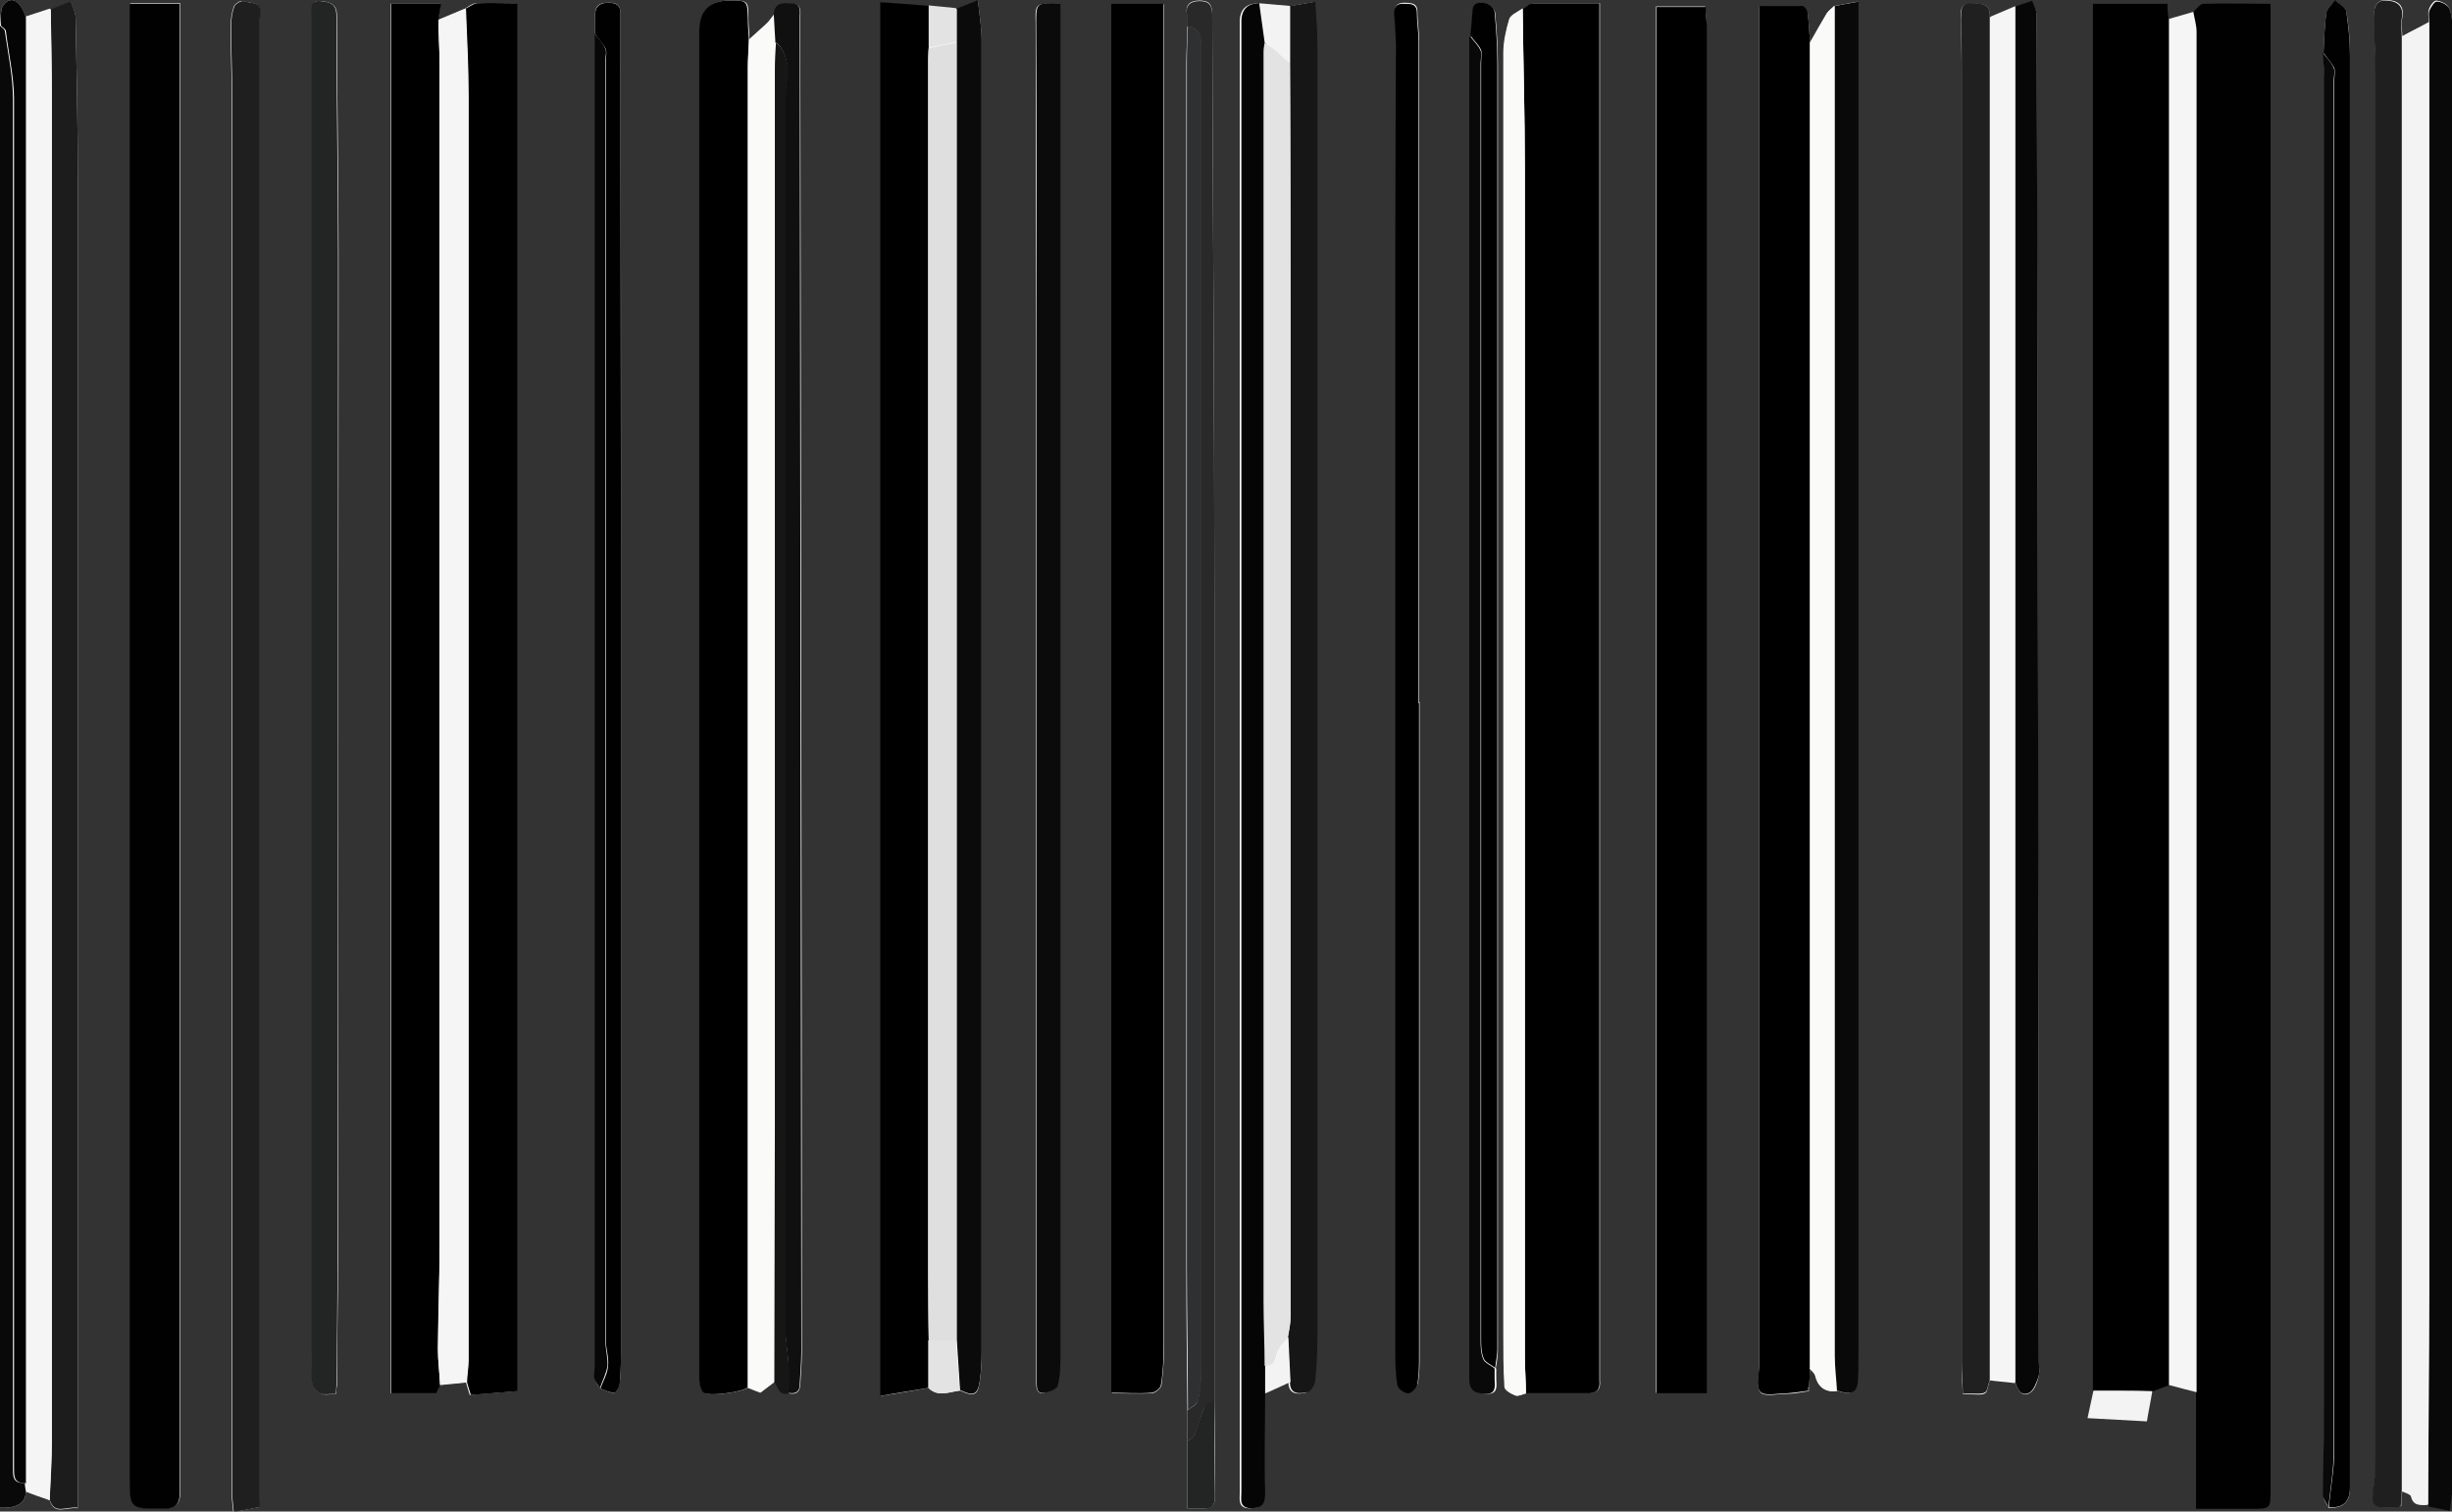 <?xml version="1.0" encoding="UTF-8"?>
<svg id="barcode-icon" data-name="barcode icon" xmlns="http://www.w3.org/2000/svg" viewBox="0 0 45.41 28">
    <rect x="0" y="0" width="45.41" height="28" fill="#333333" stroke="none"/>
    <defs>
        <style>
            .barcode-icon-cls-1 {
            fill: #f3f3f3;
            }

            .barcode-icon-cls-2 {
            fill: #010101;
            }

            .barcode-icon-cls-3 {
            fill: #050505;
            }

            .barcode-icon-cls-4 {
            fill: #000001;
            }

            .barcode-icon-cls-5 {
            fill: #f5f5f5;
            }

            .barcode-icon-cls-6 {
            fill: #fefefe;
            }

            .barcode-icon-cls-7 {
            fill: #fafaf9;
            }

            .barcode-icon-cls-8 {
            fill: #e4e3e4;
            }

            .barcode-icon-cls-9 {
            fill: #c2c2c2;
            }

            .barcode-icon-cls-10 {
            fill: #e0dfdf;
            }

            .barcode-icon-cls-11 {
            fill: #adadae;
            }

            .barcode-icon-cls-12 {
            fill: #171616;
            }

            .barcode-icon-cls-13 {
            fill: #1f1f1f;
            }

            .barcode-icon-cls-14 {
            fill: #232424;
            }

            .barcode-icon-cls-15 {
            fill: #202020;
            }

            .barcode-icon-cls-16 {
            fill: #0b0b0b;
            }

            .barcode-icon-cls-17 {
            fill: #080708;
            }

            .barcode-icon-cls-18 {
            fill: #101010;
            }

            .barcode-icon-cls-19 {
            fill: #1c1c1c;
            }

            .barcode-icon-cls-20 {
            fill: #0a0909;
            }

            .barcode-icon-cls-21 {
            fill: #2a2929;
            }

            .barcode-icon-cls-22 {
            fill: #2f3031;
            }

            .barcode-icon-cls-23 {
            fill: #828384;
            }
        </style>
    </defs>
    <g id="DzRG17.tif">
        <g>
            <path class="barcode-icon-cls-6" d="m11.12,25.72c.09.03.18.09.26.08.04,0,.09-.13.1-.2.02-.21.02-.43.02-.65,0-4.73,0-9.46,0-14.19,0-3.47,0-6.94-.01-10.41,0-.15.03-.31-.23-.3-.26,0-.24.16-.24.32,0,.09,0,.17,0,.26,0,.12,0,.24,0,.36,0,8.12,0,16.24,0,24.36,0,.07-.01.14,0,.21.02.06.06.11.1.16ZM21.99.48c0,.22-.02.44-.02.67,0,7.41,0,14.83,0,22.24,0,.91.01,1.83.02,2.74,0,.19,0,.38,0,.57v1.24c.11,0,.2,0,.3,0,.16.01.21-.06.21-.21,0-.6,0-1.21-.01-1.81,0-.1,0-.21,0-.31,0-4.78,0-9.56,0-14.35,0-3.67-.03-7.33-.04-11,0-.18-.06-.25-.23-.25-.18,0-.27.07-.24.26,0,.07,0,.14,0,.21Zm-21.98,0C0,.53,0,.58,0,.63c0,9.02,0,18.03,0,27.05,0,.08,0,.17,0,.25q.47.02.48-.3c.15.05.3.1.44.16.09.29.3.12.52.15,0-.54,0-1.04,0-1.55,0-.79,0-1.59,0-2.38,0-6.91,0-13.83,0-20.74,0-.98-.02-1.96-.04-2.94,0-.1-.06-.2-.09-.3-.12.05-.25.1-.37.15-.15.05-.31.1-.46.15C.37,0,.2-.09.06.1,0,.18.02.35,0,.48Zm27.69,24.87c.02-.11.04-.23.04-.34,0-7.94,0-15.88,0-23.82,0-.32-.02-.63-.05-.95,0-.06-.1-.15-.16-.17-.1-.03-.23-.04-.25.14-.01.16-.03.32-.04.48,0,.04,0,.09,0,.13,0,7.74,0,15.49,0,23.23,0,.5,0,1,0,1.5,0,.21.12.26.29.27.2.01.19-.12.18-.26,0-.07,0-.14,0-.21Zm-13.09.46c.13.03.2-.02.21-.15.01-.21.03-.41.03-.62,0-8.23-.02-16.47-.03-24.7,0-.11.04-.26-.15-.27-.16-.01-.31,0-.33.21-.05.06-.09.13-.15.18-.1.1-.21.19-.31.28,0-.13-.02-.26-.02-.39,0-.34,0-.34-.34-.34q-.56,0-.56.57c0,6.97,0,13.95,0,20.92,0,1.34,0,2.68,0,4.01,0,.1.01.22.07.28.07.09.73,0,.83-.09.08.03.17.06.23.09.09-.07.17-.13.25-.19.06.11.1.24.27.2Zm28.52,2.12q.38.02.39-.34c0-.08,0-.16,0-.23,0-2.92,0-5.83,0-8.75,0-5.86,0-11.72,0-17.58,0-.27-.02-.55-.07-.82-.01-.08-.13-.13-.21-.2-.06.08-.15.16-.16.25-.03.24-.04.49-.05.74,0,.18.02.35.02.53,0,8.2,0,16.41,0,24.61,0,.52-.02,1.05-.02,1.57,0,.08.06.15.1.23ZM23.32.06q-.36,0-.36.34c0,7.93,0,15.86,0,23.8,0,1.15,0,2.3,0,3.44,0,.14-.04.31.2.3.2,0,.25-.1.24-.29,0-.61,0-1.22,0-1.84.15-.07.31-.14.46-.21,0,.24.18.23.32.2.07-.02.14-.15.15-.23.03-.3.04-.6.04-.9,0-7.93,0-15.85,0-23.78,0-.27-.03-.55-.04-.85-.18.03-.32.05-.47.08-.19-.02-.38-.03-.57-.05Zm10.7,25.7c.27.1.37.03.38-.23,0-.19.01-.38.01-.57,0-8.06,0-16.12,0-24.18,0-.24,0-.48,0-.75-.18.03-.31.06-.44.08-.05.05-.1.08-.14.14-.11.18-.21.36-.31.54-.01-.17-.02-.35-.04-.52,0-.05-.07-.14-.1-.15-.26-.01-.53,0-.8,0,0,2.34,0,4.64,0,6.94,0,6.08,0,12.15,0,18.23,0,.17-.06.4.02.5.07.09.32.03.49.03.14,0,.27-.03.41-.05,0-.02,0-.04,0-.05l.02-.36s.08.08.1.12c.05.21.18.32.4.29Zm-16.24,0c.14.06.31.15.35-.09.04-.2.05-.41.05-.61,0-8.1,0-16.21,0-24.31,0-.23-.04-.45-.07-.74-.15.06-.28.11-.4.16-.17-.02-.34-.03-.5-.05-.31-.02-.62-.05-.9-.07v25.81c.33-.05.61-.1.89-.15.18.18.39.07.58.05Zm19.54-.15c.05.12.11.28.26.2.09-.04.14-.18.17-.29.03-.09.01-.19.01-.28-.01-8.31-.03-16.63-.04-24.94,0-.09-.05-.18-.08-.28-.11.04-.21.07-.32.11-.16.07-.31.13-.47.2.02-.25-.13-.27-.33-.26-.24,0-.21.15-.2.3,0,.32.01.64.01.96,0,6.13,0,12.26,0,18.39,0,1.85,0,3.69,0,5.54,0,.19.01.38.02.56.52.03.41.03.5-.25.15.02.31.03.46.05Zm7.65,2.28c.12.02.24.05.39.08.02-.18.05-.32.05-.46,0-1.44,0-2.88,0-4.33,0-7.55,0-15.09,0-22.64,0-.13,0-.28-.06-.4-.03-.07-.15-.12-.23-.13-.05,0-.12.1-.14.17-.02.07,0,.15,0,.23-.16.09-.33.17-.49.26,0-.11-.03-.23,0-.34.05-.26-.12-.33-.3-.33-.21,0-.23.17-.22.33,0,.35.03.7.03,1.05,0,8.55,0,17.09,0,25.64,0,.14,0,.28-.02.41-.07.49-.05.51.42.49.02,0,.05-.01.07-.02,0-.1.01-.19.02-.29.06.03.17.05.18.1.04.18.17.16.3.16ZM4.81.26c.03-.25-.19-.19-.31-.24-.04-.02-.15.05-.17.1-.04.12-.06.25-.06.37,0,.4.02.8.02,1.21,0,8.65,0,17.3,0,25.96,0,.11.02.22.03.35.17-.03.31-.06.47-.09,0-.06.01-.11.01-.16,0-2.97,0-5.94,0-8.91,0-6.17,0-12.35,0-18.52,0-.02,0-.05,0-.07Zm4.76,25.51s0-.04,0-.06V.06c-.28,0-.52,0-.75,0-.07,0-.14.06-.21.1-.17.07-.33.14-.5.21.02-.1.03-.19.05-.3h-.93v25.74h.84c.02-.05.05-.1.07-.15.16-.02.33-.03.49-.05.02.07.04.14.07.23.29-.02.57-.05.86-.07ZM31.6.53v-.06c0-.12-.01-.23-.02-.35h-.91v25.68h.93v-.3c0-.05,0-.1,0-.16,0-5.15,0-10.29,0-15.44,0-3.13,0-6.25,0-9.38Zm-3.4-.37c-.08.06-.21.11-.24.19-.06.2-.11.42-.11.63,0,7.9,0,15.79,0,23.69,0,.34,0,.68.02,1.02,0,.06.13.13.2.16.05.02.13-.02.2-.04.37,0,.74,0,1.12,0,.18,0,.26-.06.24-.24,0-.07,0-.14,0-.21,0-8.31,0-16.62,0-24.92,0-.13,0-.25,0-.38-.43,0-.83,0-1.23,0-.06,0-.13.06-.19.1ZM2.41.07c0,.37,0,.71,0,1.05,0,8.75,0,17.49,0,26.24,0,.59,0,.58.6.58.24,0,.33-.06.33-.32,0-9.11,0-18.22,0-27.33,0-.07,0-.15,0-.23h-.92Zm18.18,0v25.74c.26,0,.5.01.74,0,.06,0,.17-.09.18-.15.03-.25.05-.5.05-.74,0-7.98,0-15.95,0-23.93,0-.3,0-.6,0-.91h-.96ZM6.22,25.82c0-.08.02-.12.02-.16,0-.77.02-1.54.02-2.3,0-6.21.01-12.41.01-18.62,0-1.48-.03-2.97-.03-4.45,0-.22-.13-.25-.29-.27-.21-.02-.18.13-.18.26,0,.35,0,.69,0,1.04,0,7.88,0,15.77,0,23.65,0,.22,0,.45.02.67,0,.07.1.15.17.18.07.03.17,0,.27,0ZM19.64.06c-.47,0-.47,0-.46.37,0,1.98.01,3.95.01,5.93,0,6.42,0,12.83,0,19.25,0,.13.02.22.15.19.09-.02.23-.07.24-.13.04-.2.05-.41.05-.61,0-7.97,0-15.94,0-23.91,0-.36,0-.71,0-1.09Zm6.64,12.95h0c0-4.09,0-8.19,0-12.28,0-.17-.03-.34-.03-.51,0-.17-.11-.16-.23-.17-.15,0-.2.06-.19.2.01.18.03.37.03.55,0,1.25-.01,2.5-.01,3.75,0,6.81,0,13.62,0,20.44,0,.22,0,.44.04.65.01.06.13.15.2.15.06,0,.15-.1.17-.17.03-.17.03-.34.03-.52,0-4.03,0-8.06,0-12.1Z"/>
            <path class="barcode-icon-cls-2" d="m40.62.22c.06-.05.12-.15.19-.15.41-.01.81,0,1.24,0,0,.21,0,.4,0,.59,0,8.98,0,17.95,0,26.93,0,.36,0,.36-.36.36-.33,0-.66,0-1.02,0v-2.15c0-.08,0-.15,0-.23,0-8.32,0-16.65,0-24.97,0-.12-.04-.25-.06-.37Z"/>
            <path d="m40.17,25.66c-.11.04-.21.08-.32.12-.26,0-.53,0-.79-.01-.1,0-.2,0-.3,0,0-8.24,0-16.49,0-24.73,0-.32,0-.64,0-.97h1.38c0,.11.01.2.02.3,0,.08,0,.15,0,.23,0,5.28,0,10.55,0,15.83,0,3.08,0,6.17,0,9.25Z"/>
            <path class="barcode-icon-cls-4" d="m28.2.16c.06-.03.12-.1.19-.1.4,0,.79,0,1.23,0,0,.13,0,.26,0,.38,0,8.31,0,16.62,0,24.92,0,.07,0,.14,0,.21.02.18-.06.25-.24.24-.37,0-.74,0-1.12,0,0-.22-.02-.45-.02-.67,0-7.34,0-14.67,0-22.01,0-.99-.03-1.98-.04-2.97Z"/>
            <path class="barcode-icon-cls-2" d="m2.41.07h.92c0,.08,0,.16,0,.23,0,9.11,0,18.22,0,27.33,0,.26-.09.32-.33.32-.59,0-.6,0-.6-.58,0-8.75,0-17.49,0-26.24,0-.34,0-.69,0-1.05Z"/>
            <path class="barcode-icon-cls-4" d="m20.59.07h.96c0,.31,0,.61,0,.91,0,7.98,0,15.95,0,23.93,0,.25-.01.5-.05.74,0,.06-.11.15-.18.15-.24.02-.48,0-.74,0V.07Z"/>
            <path d="m13.85,25.7c-.1.09-.76.18-.83.09-.06-.07-.07-.19-.07-.28,0-1.34,0-2.68,0-4.01,0-6.97,0-13.95,0-20.92q0-.57.56-.57c.33,0,.33,0,.34.34,0,.13.01.26.02.39,0,.17-.02.34-.02.52,0,4.27,0,8.55,0,12.82,0,3.88,0,7.75,0,11.63Z"/>
            <path d="m31.61,25.56v.25h-.93V.13h.91c0,.11.01.23.02.35,0,.02,0,.04,0,.06,0,3.13,0,6.25,0,9.38,0,5.15,0,10.29,0,15.44,0,.05,0,.1,0,.16v.06Z"/>
            <path d="m33.5,25.76c-.14.02-.27.04-.41.05-.17,0-.41.06-.49-.03-.09-.1-.02-.33-.02-.5,0-6.08,0-12.15,0-18.23,0-2.3,0-4.61,0-6.94.27,0,.53,0,.8,0,.04,0,.1.09.1.15.02.17.03.35.04.52,0,.16,0,.33,0,.49,0,7.56,0,15.12,0,22.67,0,.47,0,.93,0,1.4,0,.12-.01.24-.02.36,0,0-.02.01-.02.02,0,.01.01.03.02.04Z"/>
            <path d="m8.15,25.66c-.02.05-.05.1-.07.15h-.84V.07h.93c-.02.11-.04.2-.05.3,0,.26.02.53.02.79,0,7.32,0,14.64,0,21.95,0,.63-.02,1.25-.03,1.88,0,.22.03.44.04.66Z"/>
            <path class="barcode-icon-cls-4" d="m17.19,25.71c-.28.05-.56.09-.89.15V.04c.29.02.59.04.9.07,0,.26,0,.52,0,.78,0,.07-.01.14-.01.21,0,7.51,0,15.01,0,22.52,0,.41,0,.81.01,1.22,0,.29,0,.59,0,.88Z"/>
            <path d="m8.62.16c.07-.03.14-.09.21-.1.23-.01.47,0,.75,0v25.65s0,.04,0,.06c-.28.02-.56.05-.86.07-.03-.09-.05-.16-.07-.23,0-.14.03-.27.03-.41,0-7.8,0-15.61,0-23.41,0-.54-.03-1.08-.05-1.62Z"/>
            <path class="barcode-icon-cls-19" d="m.94.17c.12-.05.25-.1.37-.15.03.1.09.2.09.3.02.98.04,1.96.04,2.94,0,6.91,0,13.83,0,20.74,0,.79,0,1.59,0,2.38,0,.51,0,1.01,0,1.55-.22-.03-.43.14-.52-.15.01-.37.04-.74.04-1.11,0-1,0-2,0-3,0-7.29,0-14.58,0-21.88,0-.54-.01-1.09-.02-1.63Z"/>
            <path class="barcode-icon-cls-13" d="m4.81.33c0,6.17,0,12.35,0,18.52,0,2.97,0,5.94,0,8.91,0,.05,0,.1-.01.16-.16.03-.3.06-.47.09-.01-.13-.03-.24-.03-.35,0-8.65,0-17.3,0-25.96,0-.4-.02-.8-.02-1.21,0-.13.02-.26.06-.37.02-.05.13-.11.17-.1.12.05.34-.01.31.24,0,.02,0,.05,0,.07Z"/>
            <path class="barcode-icon-cls-1" d="m44.48.68c.16-.09.33-.17.49-.26,0,.18,0,.36,0,.54,0,7.68,0,15.36,0,23.04,0,1.29-.01,2.59-.02,3.88-.13,0-.26.02-.3-.16-.01-.04-.12-.07-.18-.1,0-.2,0-.4,0-.59,0-7.14,0-14.29,0-21.43,0-1.64,0-3.28,0-4.92Z"/>
            <path class="barcode-icon-cls-15" d="m36.85,25.56c-.09.27.02.27-.5.25,0-.18-.02-.37-.02-.56,0-1.85,0-3.69,0-5.54,0-6.13,0-12.26,0-18.39,0-.32,0-.64-.01-.96,0-.15-.03-.3.2-.3.2,0,.35.02.33.26,0,.15,0,.29,0,.44,0,6.36,0,12.72,0,19.08,0,1.91,0,3.81,0,5.72Z"/>
            <path class="barcode-icon-cls-12" d="m23.89.11c.15-.02.29-.05.47-.08.02.31.04.58.04.85,0,7.93,0,15.85,0,23.78,0,.3-.01.6-.04.9,0,.08-.08.22-.15.23-.14.03-.33.05-.32-.2-.01-.28-.03-.55-.04-.83.02-.12.05-.24.05-.37,0-6.27,0-12.55,0-18.82,0-1.48,0-2.95-.01-4.43,0-.35,0-.71,0-1.06Z"/>
            <path class="barcode-icon-cls-5" d="m40.17,25.66c0-3.08,0-6.17,0-9.25,0-5.28,0-10.55,0-15.83,0-.08,0-.15,0-.23.15-.04.3-.09.45-.13.02.12.06.25.06.37,0,8.32,0,16.65,0,24.97,0,.08,0,.15,0,.23-.17-.04-.34-.09-.5-.13Z"/>
            <path class="barcode-icon-cls-5" d="m8.62.16c.02.54.05,1.08.05,1.62,0,7.8,0,15.61,0,23.41,0,.14-.02.27-.03.41-.16.02-.33.03-.49.05-.01-.22-.04-.44-.04-.66,0-.63.03-1.25.03-1.88,0-7.32,0-14.64,0-21.95,0-.26-.02-.53-.02-.79.17-.07.33-.14.5-.21Z"/>
            <path class="barcode-icon-cls-13" d="m44.48.68c0,1.64,0,3.28,0,4.92,0,7.14,0,14.29,0,21.43,0,.2,0,.4,0,.59,0,.09-.01.19-.02.29-.02,0-.05.02-.07.02-.48.01-.49,0-.42-.49.02-.14.02-.27.02-.41,0-8.55,0-17.09,0-25.64,0-.35-.02-.7-.03-1.05,0-.16.02-.34.22-.33.18,0,.35.08.3.33-.02.11,0,.22,0,.34Z"/>
            <path class="barcode-icon-cls-5" d="m.94.17c0,.54.02,1.09.02,1.63,0,7.29,0,14.58,0,21.88,0,1,0,2,0,3,0,.37-.02.74-.04,1.11-.15-.05-.3-.1-.44-.16,0-.05-.01-.1-.02-.16,0-.13,0-.26,0-.39,0-8.22,0-16.45,0-24.67,0-.7,0-1.4,0-2.1.15-.05.31-.1.46-.15Z"/>
            <path class="barcode-icon-cls-14" d="m6.22,25.82c-.11,0-.2.02-.27,0-.07-.03-.16-.11-.17-.18-.02-.22-.02-.45-.02-.67,0-7.88,0-15.77,0-23.65,0-.35,0-.69,0-1.04,0-.13-.03-.28.18-.26.16.02.29.04.29.27,0,1.48.03,2.97.03,4.45,0,6.21,0,12.41-.01,18.62,0,.77-.01,1.54-.02,2.3,0,.04,0,.08-.02.16Z"/>
            <path class="barcode-icon-cls-17" d="m37.32.12c.11-.04.21-.07.32-.11.03.09.08.18.08.28.02,8.31.03,16.63.04,24.94,0,.09.02.2-.01.28-.04.11-.09.25-.17.29-.16.08-.22-.08-.26-.2,0-.33,0-.66,0-.98,0-8.17,0-16.34,0-24.5Z"/>
            <path class="barcode-icon-cls-16" d="m19.64.06c0,.37,0,.73,0,1.09,0,7.97,0,15.94,0,23.91,0,.2,0,.41-.05.61-.01.06-.15.12-.24.13-.14.02-.15-.06-.15-.19,0-6.42,0-12.83,0-19.25,0-1.98,0-3.95-.01-5.93,0-.38,0-.38.46-.37Z"/>
            <path d="m26.28,13.02c0,4.03,0,8.06,0,12.1,0,.17,0,.35-.03.52-.01.07-.11.17-.17.17-.07,0-.19-.08-.2-.15-.04-.21-.04-.44-.04-.65,0-6.81,0-13.62,0-20.44,0-1.25.01-2.5.01-3.75,0-.18-.02-.37-.03-.55-.01-.14.04-.21.19-.2.12,0,.23,0,.23.17,0,.17.03.34.03.51,0,4.09,0,8.19,0,12.28h0Z"/>
            <path class="barcode-icon-cls-16" d="m17.71.16c.13-.05.25-.1.4-.16.03.29.07.51.07.74,0,8.1,0,16.21,0,24.31,0,.2-.01.41-.05.61-.05.24-.21.15-.35.09-.02-.31-.04-.62-.06-.93,0-.06,0-.12,0-.18,0-5.93,0-11.85,0-17.78,0-2.03,0-4.05,0-6.08,0-.21,0-.42,0-.62Z"/>
            <path class="barcode-icon-cls-5" d="m37.32.12c0,8.17,0,16.34,0,24.5,0,.33,0,.66,0,.98-.15-.02-.31-.03-.46-.05,0-1.91,0-3.81,0-5.72,0-6.36,0-12.72,0-19.08,0-.15,0-.29,0-.44.16-.07.31-.13.47-.2Z"/>
            <path class="barcode-icon-cls-7" d="m13.85,25.7c0-3.88,0-7.75,0-11.63,0-4.27,0-8.55,0-12.82,0-.17.01-.34.02-.52.1-.09.21-.19.31-.28.06-.05.1-.12.15-.18.01.17.02.34.03.52,0,.16-.02.33-.02.49,0,6.51,0,13.01,0,19.52,0,1.6,0,3.21-.01,4.81-.08.06-.16.12-.25.19-.06-.02-.15-.06-.23-.09Z"/>
            <path class="barcode-icon-cls-7" d="m33.52,25.35c0-.47,0-.93,0-1.4,0-7.56,0-15.12,0-22.67,0-.16,0-.33,0-.49.1-.18.21-.36.31-.54.03-.05.09-.09.14-.14,0,1.67,0,3.35,0,5.02,0,6.66,0,13.33,0,19.99,0,.21.03.42.04.64-.23.03-.35-.08-.4-.29-.01-.05-.06-.08-.1-.12Z"/>
            <path class="barcode-icon-cls-3" d="m23.43,25.81c0,.61-.02,1.22,0,1.84,0,.19-.04.28-.24.29-.25,0-.2-.16-.2-.3,0-1.15,0-2.3,0-3.44,0-7.93,0-15.86,0-23.8q0-.35.36-.34c.03.24.07.48.1.72,0,.06-.02.12-.02.18,0,7.71,0,15.42,0,23.12,0,.4.01.81.02,1.21,0,.17,0,.34,0,.52Z"/>
            <path class="barcode-icon-cls-20" d="m44.97,27.89c0-1.29.02-2.59.02-3.88,0-7.68,0-15.36,0-23.04,0-.18,0-.36,0-.54,0-.08-.02-.16,0-.23.03-.07.1-.18.14-.17.08,0,.2.06.23.13.05.12.06.26.06.4,0,7.55,0,15.09,0,22.64,0,1.44,0,2.88,0,4.33,0,.14-.03.28-.05.46-.15-.03-.27-.06-.39-.08Z"/>
            <path class="barcode-icon-cls-20" d="m34.02,25.76c-.01-.21-.04-.42-.04-.64,0-6.66,0-13.33,0-19.99,0-1.67,0-3.35,0-5.02.13-.02.26-.05.44-.08,0,.28,0,.51,0,.75,0,8.06,0,16.12,0,24.18,0,.19,0,.38-.01.57,0,.26-.11.33-.38.23Z"/>
            <path class="barcode-icon-cls-7" d="m28.2.16c.01.99.04,1.98.04,2.97,0,7.34,0,14.67,0,22.01,0,.22.02.45.02.67-.07.01-.14.06-.2.04-.08-.03-.2-.1-.2-.16-.02-.34-.02-.68-.02-1.02,0-7.9,0-15.79,0-23.69,0-.21.05-.43.11-.63.03-.08.16-.13.24-.19Z"/>
            <path class="barcode-icon-cls-2" d="m43.03.99c.01-.25.02-.49.05-.74.01-.09.11-.17.16-.25.07.07.19.12.21.2.04.27.07.54.07.82,0,5.86,0,11.72,0,17.58,0,2.92,0,5.83,0,8.75,0,.08,0,.16,0,.23q-.01.37-.39.34c.03-.35.1-.7.1-1.05,0-8.46,0-16.92,0-25.38,0-.08.02-.17,0-.23-.05-.1-.13-.18-.19-.27Z"/>
            <path class="barcode-icon-cls-18" d="m14.36.79c-.01-.17-.02-.34-.03-.52.01-.22.16-.22.33-.21.19.01.15.16.15.27.01,8.23.02,16.47.03,24.7,0,.21-.02.41-.03.62,0,.13-.08.18-.21.15,0-.17.01-.34,0-.51-.01-.24-.06-.48-.06-.72,0-7.57,0-15.15,0-22.72,0-.15.02-.31.04-.46.03-.24-.08-.54-.23-.61Z"/>
            <path class="barcode-icon-cls-2" d="m27.23.68c.01-.16.03-.32.04-.48.01-.17.14-.16.25-.14.07.02.16.1.16.17.03.31.05.63.05.95,0,7.94,0,15.88,0,23.82,0,.11-.03.23-.04.34-.07-.06-.18-.1-.21-.17-.05-.12-.05-.25-.05-.38,0-7.88,0-15.75,0-23.63,0-.08.02-.17,0-.23-.04-.1-.13-.17-.19-.26Z"/>
            <path class="barcode-icon-cls-20" d="m.46,27.47c0,.05.01.1.02.16q-.01.32-.48.3c0-.08,0-.16,0-.25C0,18.67,0,9.65,0,.63c0-.05,0-.1,0-.15.03.03.09.06.09.1.06.42.15.84.15,1.26,0,7.69,0,15.38,0,23.07,0,.76,0,1.52,0,2.28,0,.14-.01.29.2.28Z"/>
            <path class="barcode-icon-cls-21" d="m21.99,26.7c0-.19,0-.38,0-.57.06-.06.17-.1.19-.17.04-.17.06-.36.06-.53,0-8.2,0-16.4,0-24.6,0-.2-.05-.32-.26-.34,0-.07,0-.14,0-.21-.03-.19.07-.26.24-.26.17,0,.23.08.23.25.01,3.67.04,7.33.04,11,0,4.78,0,9.56,0,14.35,0,.1,0,.21,0,.31-.06.05-.16.1-.19.16-.07.15-.1.32-.17.48-.02.05-.09.09-.14.14Z"/>
            <path class="barcode-icon-cls-2" d="m11.02.63c0-.09,0-.17,0-.26,0-.16-.01-.31.24-.32.26,0,.23.15.23.3,0,3.47.01,6.94.01,10.41,0,4.73,0,9.46,0,14.19,0,.22,0,.43-.02.65,0,.07-.06.2-.1.2-.09,0-.18-.05-.26-.08.05-.14.13-.27.14-.41.02-.16-.04-.32-.04-.48,0-7.9,0-15.79,0-23.69,0-.08.02-.17,0-.23-.05-.1-.13-.18-.19-.27Z"/>
            <path class="barcode-icon-cls-22" d="m21.99.48c.2.03.26.15.26.34,0,8.2,0,16.4,0,24.6,0,.18-.02.36-.06.53-.02.07-.12.11-.19.17,0-.91-.02-1.83-.02-2.74,0-7.41,0-14.83,0-22.24,0-.22.01-.44.02-.67Z"/>
            <path class="barcode-icon-cls-3" d="m.46,27.47c-.21.01-.2-.14-.2-.28,0-.76,0-1.52,0-2.28,0-7.69,0-15.38,0-23.07,0-.42-.1-.84-.15-1.26,0-.04-.06-.07-.09-.1C.02.35,0,.18.06.1.2-.09.37,0,.48.32c0,.7,0,1.4,0,2.1,0,8.22,0,16.45,0,24.67,0,.13,0,.26,0,.39Z"/>
            <path class="barcode-icon-cls-20" d="m27.23.68c.07.09.15.16.19.26.03.06,0,.15,0,.23,0,7.88,0,15.75,0,23.63,0,.13,0,.26.05.38.03.07.14.11.21.17,0,.07,0,.14,0,.21.01.14.02.27-.18.26-.17-.01-.29-.05-.29-.27,0-.5,0-1,0-1.5,0-7.74,0-15.49,0-23.23,0-.04,0-.09,0-.13Z"/>
            <path class="barcode-icon-cls-12" d="m14.36.79c.15.07.26.38.23.61-.02.15-.04.31-.04.46,0,7.57,0,15.15,0,22.72,0,.24.04.48.06.72,0,.17,0,.34,0,.51-.17.05-.21-.09-.27-.2,0-1.6.01-3.21.01-4.81,0-6.51,0-13.01,0-19.52,0-.16.01-.33.02-.49Z"/>
            <path class="barcode-icon-cls-17" d="m11.02.63c.07.09.15.17.19.27.03.06,0,.15,0,.23,0,7.9,0,15.79,0,23.69,0,.16.05.33.04.48-.02.14-.09.27-.14.41-.03-.05-.08-.1-.1-.16-.02-.06,0-.14,0-.21,0-8.12,0-16.24,0-24.36,0-.12,0-.24,0-.36Z"/>
            <path class="barcode-icon-cls-20" d="m43.03.99c.07.09.15.17.19.27.03.06,0,.15,0,.23,0,8.46,0,16.92,0,25.38,0,.35-.06.7-.1,1.05-.03-.08-.1-.15-.1-.23,0-.52.02-1.05.02-1.57,0-8.2,0-16.41,0-24.61,0-.18-.01-.35-.02-.53Z"/>
            <path class="barcode-icon-cls-14" d="m21.99,26.7s.12-.08.14-.14c.06-.16.1-.33.17-.48.03-.07.12-.11.19-.16,0,.6,0,1.21.01,1.81,0,.15-.05.23-.21.21-.09,0-.19,0-.3,0,0-.42,0-.83,0-1.24Z"/>
            <path class="barcode-icon-cls-1" d="m39.75,26.33c-.36-.02-.73-.04-1.09-.06.04-.17.07-.34.11-.51.1,0,.2,0,.3,0,.26,0,.53,0,.79.01-.03.19-.07.37-.1.56Z"/>
            <path class="barcode-icon-cls-8" d="m17.71,24.83c.02.31.04.62.06.93-.2.02-.4.13-.58-.05,0-.29,0-.59,0-.88.17,0,.34,0,.51,0Z"/>
            <path class="barcode-icon-cls-1" d="m23.42.78c-.03-.24-.07-.48-.1-.72.19.02.38.03.57.05,0,.35,0,.71,0,1.06-.08-.07-.16-.15-.25-.22-.07-.06-.15-.11-.22-.16Z"/>
            <path class="barcode-icon-cls-8" d="m17.71.16c0,.21,0,.42,0,.62-.17.03-.34.07-.51.1,0-.26,0-.52,0-.78.17.02.34.03.5.05Z"/>
            <path class="barcode-icon-cls-1" d="m23.43,25.81c0-.17,0-.34,0-.52.23.01.19-.19.26-.31.05-.08.11-.14.17-.21.01.28.03.55.04.83-.15.07-.31.14-.46.21Z"/>
            <path class="barcode-icon-cls-22" d="m36.48,26.33s-.07-.02-.11-.03c.04.01.07.02.11.03Z"/>
            <path class="barcode-icon-cls-22" d="m36.06,26.29s-.04,0-.05,0c.02,0,.04,0,.05,0Z"/>
            <path class="barcode-icon-cls-13" d="m33.5,25.76s-.02-.02-.02-.04c0,0,.01,0,.02-.02,0,.02,0,.04,0,.05Z"/>
            <path class="barcode-icon-cls-11" d="m9.57,25.77v-.06s0,.04,0,.06Z"/>
            <path class="barcode-icon-cls-9" d="m31.61,25.56v-.06s0,.04,0,.06Z"/>
            <path class="barcode-icon-cls-23" d="m4.81.33s0-.05,0-.07c0,.02,0,.05,0,.07Z"/>
            <path class="barcode-icon-cls-9" d="m31.6.53s0-.04,0-.06c0,.02,0,.04,0,.06Z"/>
            <path class="barcode-icon-cls-10" d="m17.2.89c.17-.03.34-.07.51-.1,0,2.03,0,4.05,0,6.08,0,5.93,0,11.85,0,17.78,0,.06,0,.12,0,.18-.17,0-.34,0-.51,0,0-.41-.01-.81-.01-1.22,0-7.51,0-15.01,0-22.52,0-.07,0-.14.01-.21Z"/>
            <path class="barcode-icon-cls-8" d="m23.85,24.78c-.06.07-.12.13-.17.21-.07.12-.03.32-.26.31,0-.4-.02-.81-.02-1.21,0-7.71,0-15.42,0-23.12,0-.06.01-.12.02-.18.07.05.15.1.22.16.08.07.16.15.25.22,0,1.48.01,2.95.01,4.43,0,6.27,0,12.55,0,18.82,0,.12-.03.24-.05.37Z"/>
        </g>
    </g>
</svg>